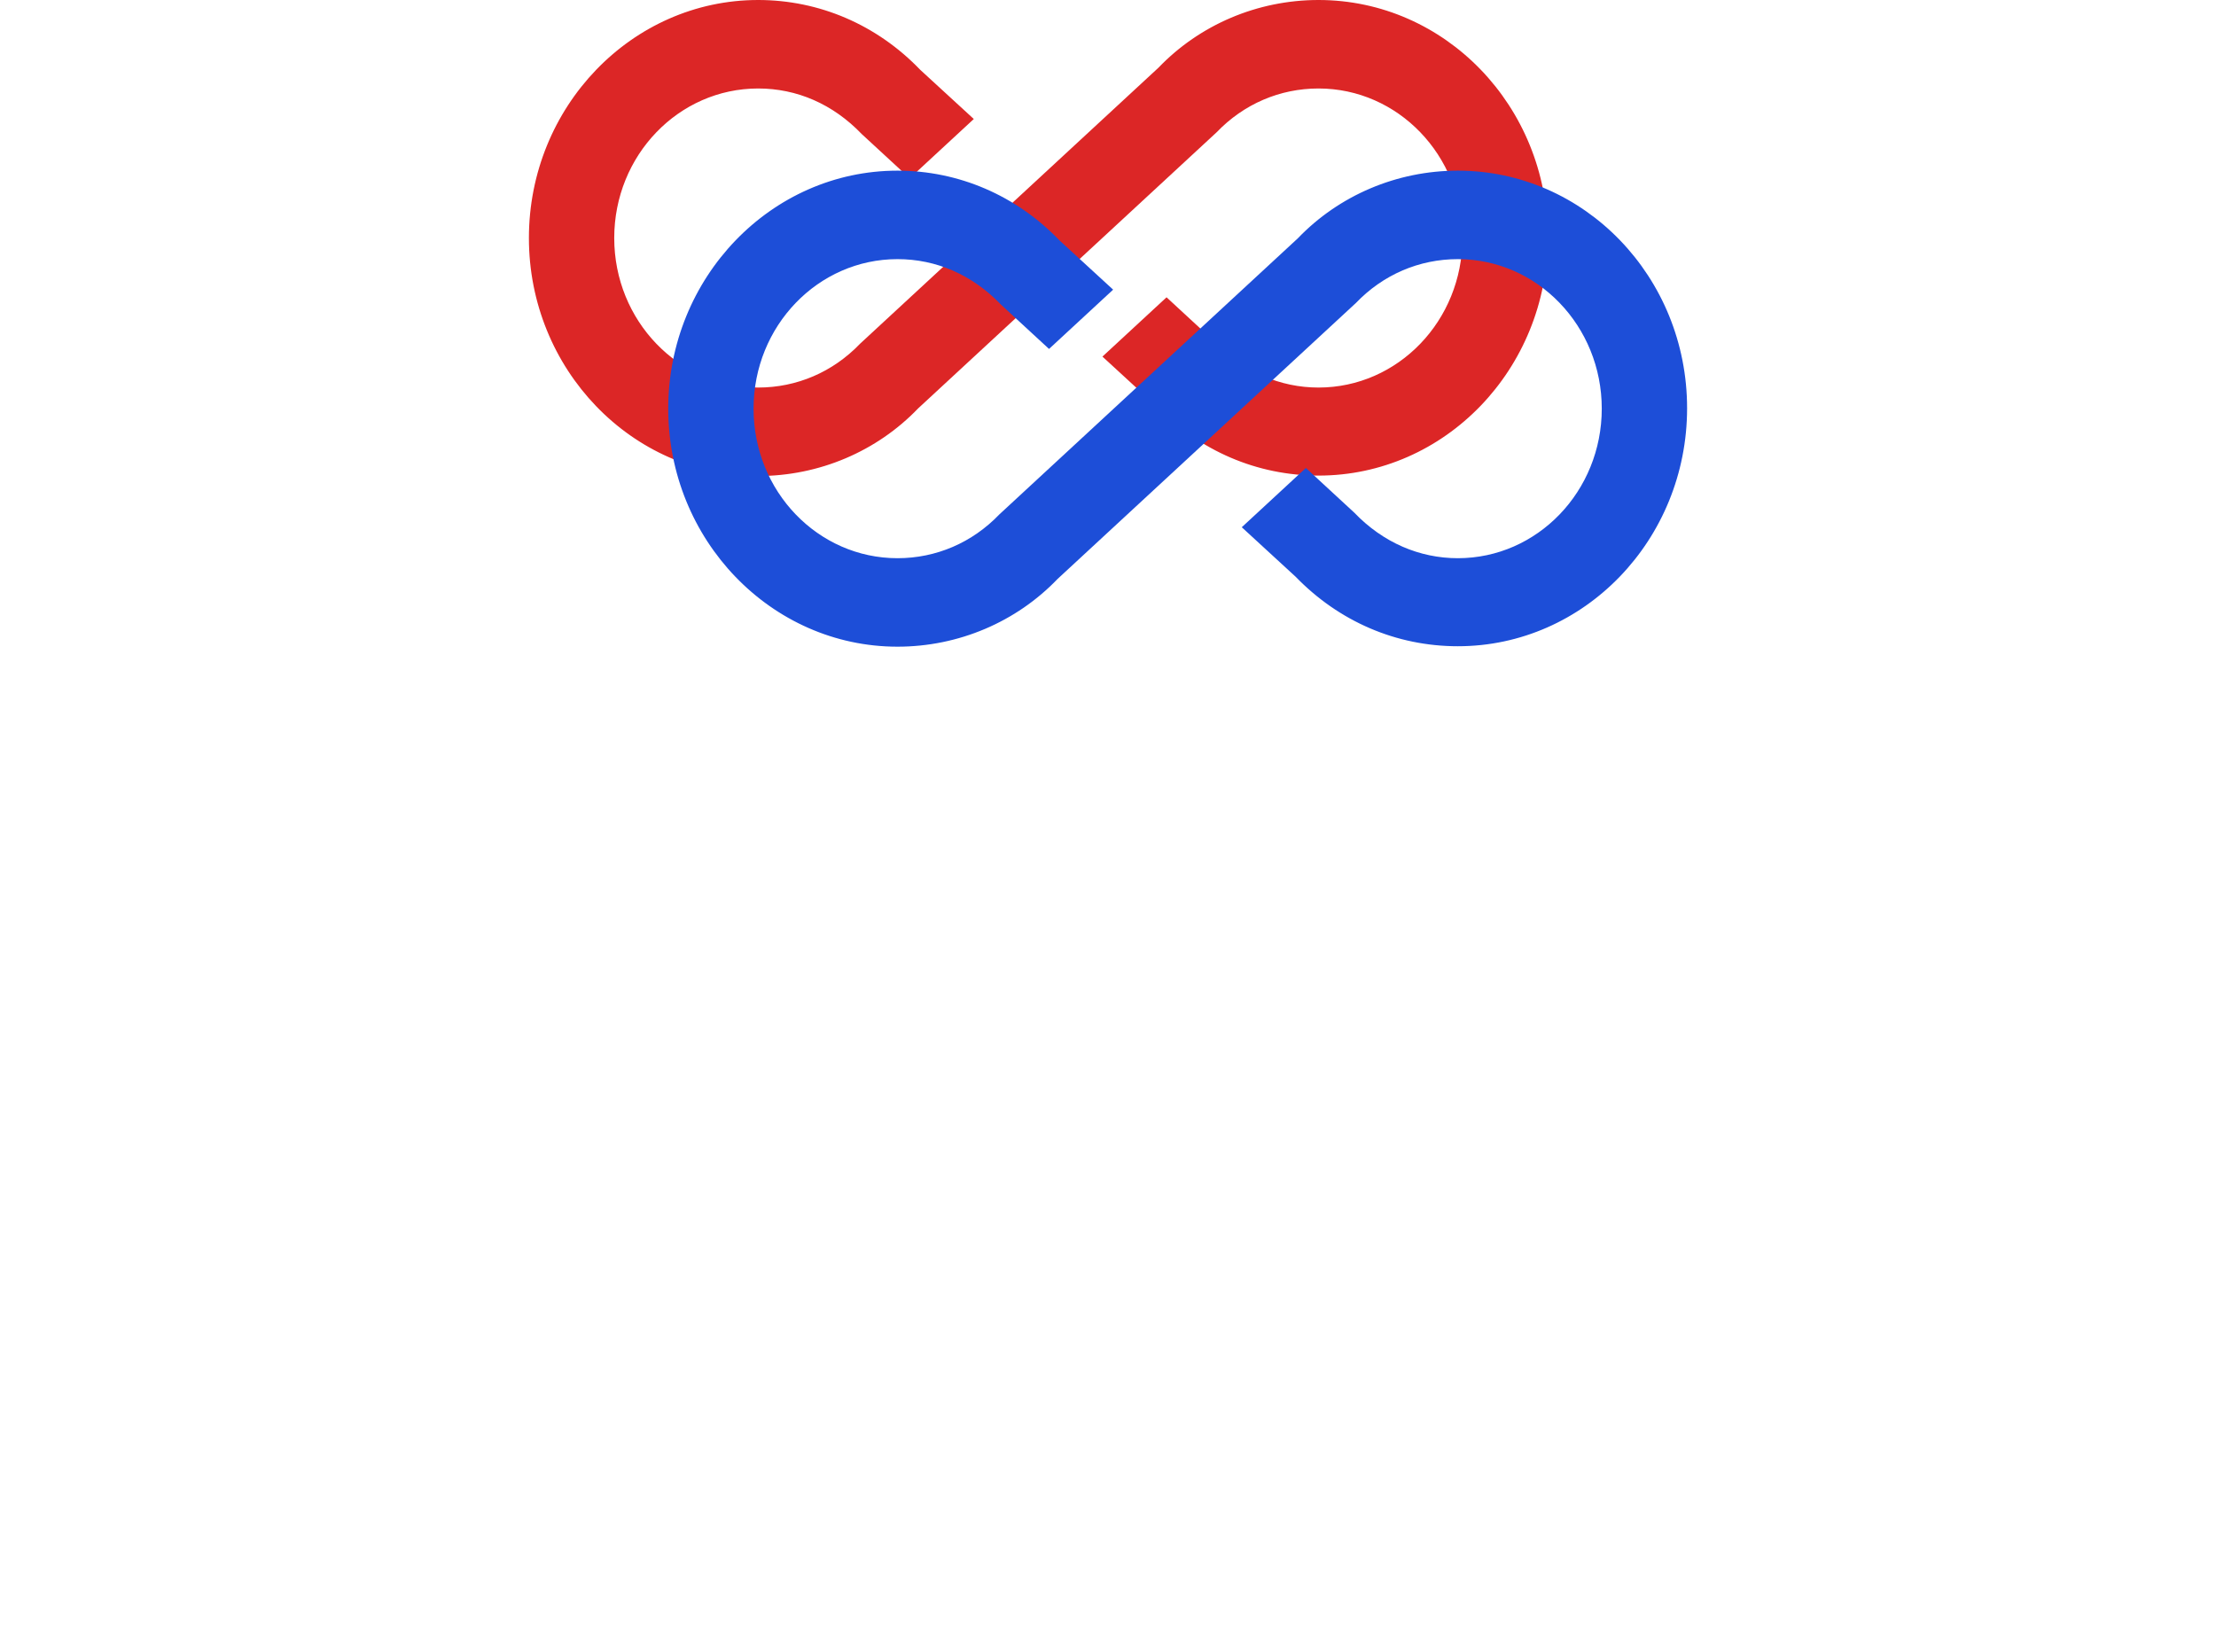 <svg width="287" height="214" viewBox="0 0 287 214" fill="none" xmlns="http://www.w3.org/2000/svg">
<path d="M170.765 0C162.848 0 155.37 3.209 150.037 8.768L111.385 44.527C107.867 48.194 103.193 50.2 98.19 50.2C87.908 50.2 79.551 41.547 79.551 30.831C79.551 20.114 87.908 11.461 98.19 11.461C103.193 11.461 107.867 13.467 111.605 17.364L117.818 23.094L126.12 15.415L119.193 9.054C113.585 3.209 106.107 0 98.19 0C81.805 0 68.5 13.868 68.5 30.831C68.5 47.793 81.805 61.661 98.19 61.661C106.107 61.661 113.585 58.452 118.918 52.893L157.57 17.134C161.088 13.467 165.762 11.461 170.765 11.461C181.047 11.461 189.404 20.114 189.404 30.831C189.404 41.547 181.047 50.2 170.765 50.2C165.817 50.2 161.088 48.194 157.35 44.297L151.082 38.51L142.78 46.189L149.762 52.607C155.37 58.395 162.793 61.604 170.765 61.604C187.149 61.604 200.455 47.793 200.455 30.773C200.455 13.753 187.149 0 170.765 0Z" fill="#DC2626"/>
<path d="M188.81 22.105C180.893 22.105 173.415 25.314 168.082 30.873L129.43 66.632C125.912 70.299 121.238 72.305 116.235 72.305C105.953 72.305 97.596 63.652 97.596 52.936C97.596 42.219 105.953 33.566 116.235 33.566C121.238 33.566 125.912 35.572 129.65 39.469L135.863 45.199L144.165 37.52L137.238 31.159C131.63 25.314 124.152 22.105 116.235 22.105C99.851 22.105 86.545 35.973 86.545 52.936C86.545 69.898 99.851 83.766 116.235 83.766C124.152 83.766 131.63 80.557 136.963 74.998L175.615 39.239C179.133 35.572 183.807 33.566 188.81 33.566C199.092 33.566 207.449 42.219 207.449 52.936C207.449 63.652 199.092 72.305 188.81 72.305C183.862 72.305 179.133 70.299 175.395 66.403L169.127 60.615L160.825 68.294L167.807 74.712C173.415 80.5 180.838 83.709 188.81 83.709C205.195 83.709 218.5 69.898 218.5 52.878C218.5 35.858 205.195 22.105 188.81 22.105Z" fill="#1D4ED8"/>
<g filter="url(#filter0_dd_127_6287)">
<path d="M75.119 118.81C75.119 117.863 75.391 117.119 75.933 116.578C76.475 116.037 77.22 115.766 78.169 115.766H81.727C82.675 115.766 83.421 116.037 83.963 116.578C84.505 117.119 84.776 117.863 84.776 118.81V162.433C84.776 165.882 84.166 169.061 82.947 171.969C81.794 174.81 80.134 177.244 77.966 179.273C75.865 181.302 73.357 182.892 70.443 184.042C67.529 185.191 64.344 185.766 60.888 185.766C57.432 185.766 54.247 185.191 51.333 184.042C48.419 182.892 45.878 181.302 43.709 179.273C41.608 177.244 39.948 174.81 38.728 171.969C37.576 169.061 37 165.882 37 162.433V118.81C37 117.863 37.271 117.119 37.813 116.578C38.355 116.037 39.101 115.766 40.05 115.766H43.607C44.556 115.766 45.302 116.037 45.844 116.578C46.386 117.119 46.657 117.863 46.657 118.81V162.433C46.657 166.491 47.877 169.873 50.316 172.578C52.756 175.283 56.28 176.636 60.888 176.636C65.496 176.636 69.02 175.283 71.46 172.578C73.9 169.873 75.119 166.491 75.119 162.433V118.81Z" fill="white"/>
<path d="M128.955 184.752C128.006 184.752 127.261 184.481 126.719 183.94C126.177 183.399 125.906 182.655 125.906 181.708V156.346C125.906 153.776 125.092 151.544 123.466 149.65C121.907 147.689 119.501 146.708 116.249 146.708C112.996 146.708 110.556 147.689 108.93 149.65C107.371 151.544 106.592 153.776 106.592 156.346V181.708C106.592 182.655 106.321 183.399 105.778 183.94C105.236 184.481 104.491 184.752 103.542 184.752H100.493C99.544 184.752 98.798 184.481 98.256 183.94C97.714 183.399 97.443 182.655 97.443 181.708V156.346C97.443 153.911 97.883 151.578 98.764 149.346C99.713 147.114 101.001 145.187 102.627 143.563C104.254 141.873 106.219 140.554 108.523 139.607C110.827 138.592 113.402 138.085 116.249 138.085C119.095 138.085 121.67 138.592 123.974 139.607C126.278 140.554 128.244 141.873 129.87 143.563C131.496 145.187 132.75 147.114 133.631 149.346C134.58 151.578 135.054 153.911 135.054 156.346V181.708C135.054 182.655 134.783 183.399 134.241 183.94C133.699 184.481 132.953 184.752 132.005 184.752H128.955Z" fill="white"/>
<path d="M151.342 131.998C150.394 131.998 149.648 131.728 149.106 131.187C148.564 130.645 148.293 129.901 148.293 128.955V123.882C148.293 122.935 148.564 122.191 149.106 121.65C149.648 121.109 150.394 120.839 151.342 120.839H154.392C155.341 120.839 156.086 121.109 156.628 121.65C157.17 122.191 157.441 122.935 157.441 123.882V128.955C157.441 129.901 157.17 130.645 156.628 131.187C156.086 131.728 155.341 131.998 154.392 131.998H151.342ZM151.342 184.752C150.394 184.752 149.648 184.481 149.106 183.94C148.564 183.399 148.293 182.655 148.293 181.708V142.143C148.293 141.196 148.564 140.452 149.106 139.911C149.648 139.37 150.394 139.1 151.342 139.1H154.392C155.341 139.1 156.086 139.37 156.628 139.911C157.17 140.452 157.441 141.196 157.441 142.143V181.708C157.441 182.655 157.17 183.399 156.628 183.94C156.086 184.481 155.341 184.752 154.392 184.752H151.342Z" fill="white"/>
<path d="M189.103 184.752C184.02 184.752 180.259 183.365 177.819 180.592C175.447 177.819 174.262 173.964 174.262 169.027V148.737C174.262 148.061 173.923 147.723 173.245 147.723H170.195C169.247 147.723 168.501 147.452 167.959 146.911C167.417 146.37 167.146 145.626 167.146 144.679V142.143C167.146 141.196 167.417 140.452 167.959 139.911C168.501 139.37 169.247 139.1 170.195 139.1H173.245C173.923 139.1 174.262 138.761 174.262 138.085V130.984C174.262 130.037 174.533 129.293 175.075 128.752C175.617 128.211 176.362 127.94 177.311 127.94H180.361C181.309 127.94 182.055 128.211 182.597 128.752C183.139 129.293 183.41 130.037 183.41 130.984V138.085C183.41 138.761 183.749 139.1 184.427 139.1H192.051C192.999 139.1 193.745 139.37 194.287 139.911C194.829 140.452 195.1 141.196 195.1 142.143V144.679C195.1 145.626 194.829 146.37 194.287 146.911C193.745 147.452 192.999 147.723 192.051 147.723H184.427C183.749 147.723 183.41 148.061 183.41 148.737V168.52C183.41 170.887 183.851 172.747 184.732 174.1C185.68 175.452 187.442 176.129 190.018 176.129H192.051C192.999 176.129 193.745 176.399 194.287 176.94C194.829 177.481 195.1 178.225 195.1 179.172V181.708C195.1 182.655 194.829 183.399 194.287 183.94C193.745 184.481 192.999 184.752 192.051 184.752H189.103Z" fill="white"/>
<path d="M226.112 177.143C228.213 177.143 230.144 176.737 231.906 175.926C233.736 175.114 235.294 174.032 236.582 172.679C237.937 171.327 238.988 169.737 239.733 167.911C240.479 166.017 240.851 164.022 240.851 161.926C240.851 159.829 240.479 157.868 239.733 156.042C238.988 154.148 237.937 152.525 236.582 151.172C235.294 149.819 233.736 148.737 231.906 147.926C230.144 147.114 228.213 146.708 226.112 146.708C224.011 146.708 222.046 147.114 220.216 147.926C218.454 148.737 216.895 149.819 215.54 151.172C214.252 152.525 213.236 154.148 212.491 156.042C211.745 157.868 211.372 159.829 211.372 161.926C211.372 164.022 211.745 166.017 212.491 167.911C213.236 169.737 214.252 171.327 215.54 172.679C216.895 174.032 218.454 175.114 220.216 175.926C222.046 176.737 224.011 177.143 226.112 177.143ZM226.112 185.766C222.791 185.766 219.674 185.158 216.76 183.94C213.914 182.655 211.406 180.93 209.238 178.766C207.069 176.602 205.341 174.1 204.053 171.259C202.834 168.351 202.224 165.24 202.224 161.926C202.224 158.612 202.834 155.534 204.053 152.694C205.341 149.786 207.069 147.249 209.238 145.085C211.406 142.921 213.914 141.23 216.76 140.013C219.674 138.728 222.791 138.085 226.112 138.085C229.432 138.085 232.516 138.728 235.362 140.013C238.276 141.23 240.817 142.921 242.986 145.085C245.155 147.249 246.849 149.786 248.069 152.694C249.356 155.534 250 158.612 250 161.926C250 165.24 249.356 168.351 248.069 171.259C246.849 174.1 245.155 176.602 242.986 178.766C240.817 180.93 238.276 182.655 235.362 183.94C232.516 185.158 229.432 185.766 226.112 185.766Z" fill="white"/>
</g>
<defs>
<filter id="filter0_dd_127_6287" x="0" y="82.766" width="287" height="131" filterUnits="userSpaceOnUse" color-interpolation-filters="sRGB">
<feFlood flood-opacity="0" result="BackgroundImageFix"/>
<feColorMatrix in="SourceAlpha" type="matrix" values="0 0 0 0 0 0 0 0 0 0 0 0 0 0 0 0 0 0 127 0" result="hardAlpha"/>
<feOffset dx="7" dy="-3"/>
<feGaussianBlur stdDeviation="15"/>
<feComposite in2="hardAlpha" operator="out"/>
<feColorMatrix type="matrix" values="0 0 0 0 0.863 0 0 0 0 0.149 0 0 0 0 0.149 0 0 0 0.25 0"/>
<feBlend mode="normal" in2="BackgroundImageFix" result="effect1_dropShadow_127_6287"/>
<feColorMatrix in="SourceAlpha" type="matrix" values="0 0 0 0 0 0 0 0 0 0 0 0 0 0 0 0 0 0 127 0" result="hardAlpha"/>
<feOffset dx="-7" dy="-2"/>
<feGaussianBlur stdDeviation="15"/>
<feComposite in2="hardAlpha" operator="out"/>
<feColorMatrix type="matrix" values="0 0 0 0 0.114 0 0 0 0 0.306 0 0 0 0 0.847 0 0 0 0.25 0"/>
<feBlend mode="normal" in2="effect1_dropShadow_127_6287" result="effect2_dropShadow_127_6287"/>
<feBlend mode="normal" in="SourceGraphic" in2="effect2_dropShadow_127_6287" result="shape"/>
</filter>
</defs>
</svg>
